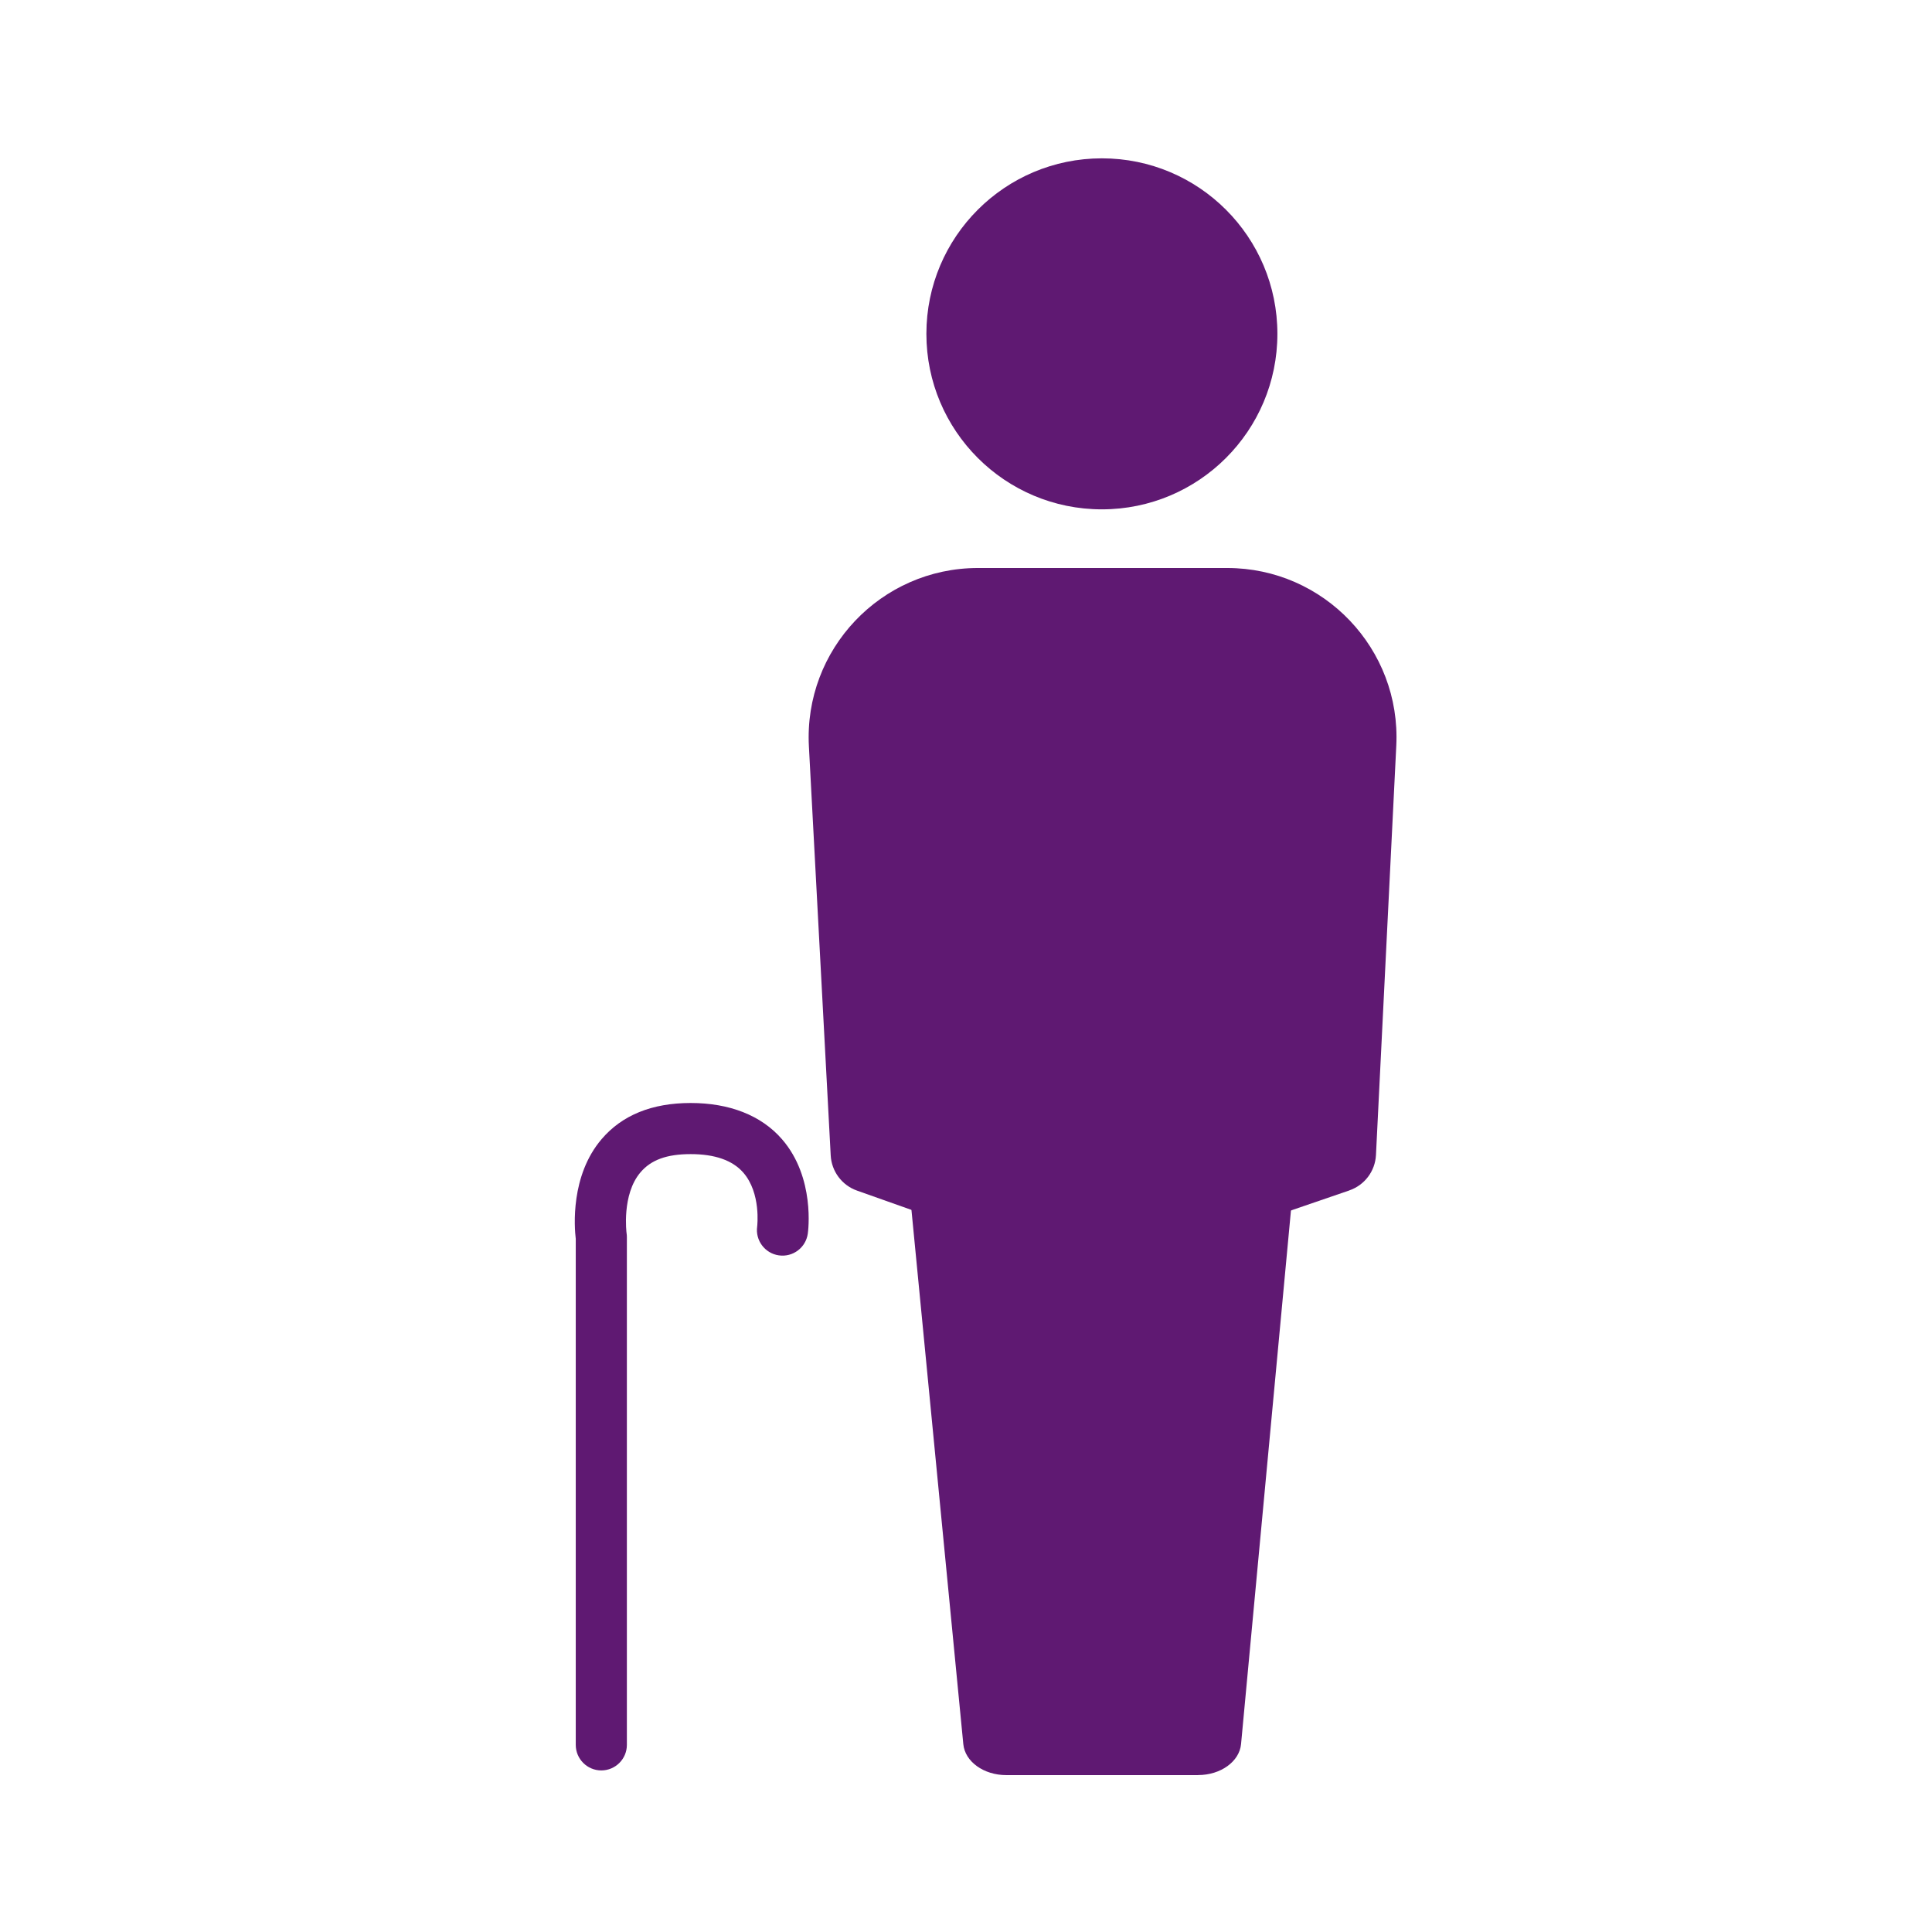<?xml version='1.0' encoding='UTF-8'?>
<svg xmlns="http://www.w3.org/2000/svg" id="bc" data-name="Perso senior" viewBox="0 0 453.54 453.54">
  <defs>
    <style>
      .ca {
        fill: #5F1972;
        stroke-width: 0px;
      }
    </style>
  </defs>
  <path class="ca" d="M141.16,415.61c-3.31,0-6-2.69-6-6v-118.79c-.33-2.72-1.28-14.83,6.09-23.43,4.8-5.62,11.83-8.46,20.88-8.46s16.55,2.86,21.45,8.51c7.83,9.02,6.13,21.64,6.05,22.17-.47,3.28-3.5,5.56-6.79,5.09-3.28-.47-5.56-3.51-5.09-6.79,0-.04.96-7.83-3.28-12.66-2.52-2.87-6.67-4.32-12.34-4.32s-9.31,1.39-11.76,4.26c-4.47,5.22-3.29,14.23-3.28,14.31.05.31.07.62.07.93v119.18c0,3.31-2.69,6-6,6Z"/>
  <g>
    <circle class="ca" cx="258.67" cy="78.37" r="41.2"/>
    <path class="ca" d="M281.25,416.71h-45.03c-5.29,0-9.68-3.16-10.08-7.26l-12.89-132.78,12.68-97.58c.52-4.01,4.87-7.06,10.06-7.06h45.49c5.21,0,9.56,3.07,10.06,7.09l12.17,98.02-12.37,132.28c-.38,4.1-4.78,7.28-10.08,7.28Z"/>
    <path class="ca" d="M316.75,279.46l-58.8,20.16-56.78-20.13c-3.53-1.25-5.96-4.51-6.16-8.25l-5.12-96.03c-1.21-22.75,16.91-41.87,39.69-41.87h58.5c22.73,0,40.83,19.02,39.7,41.72l-4.77,96.08c-.19,3.79-2.67,7.08-6.26,8.31Z"/>
  </g>
</svg>
